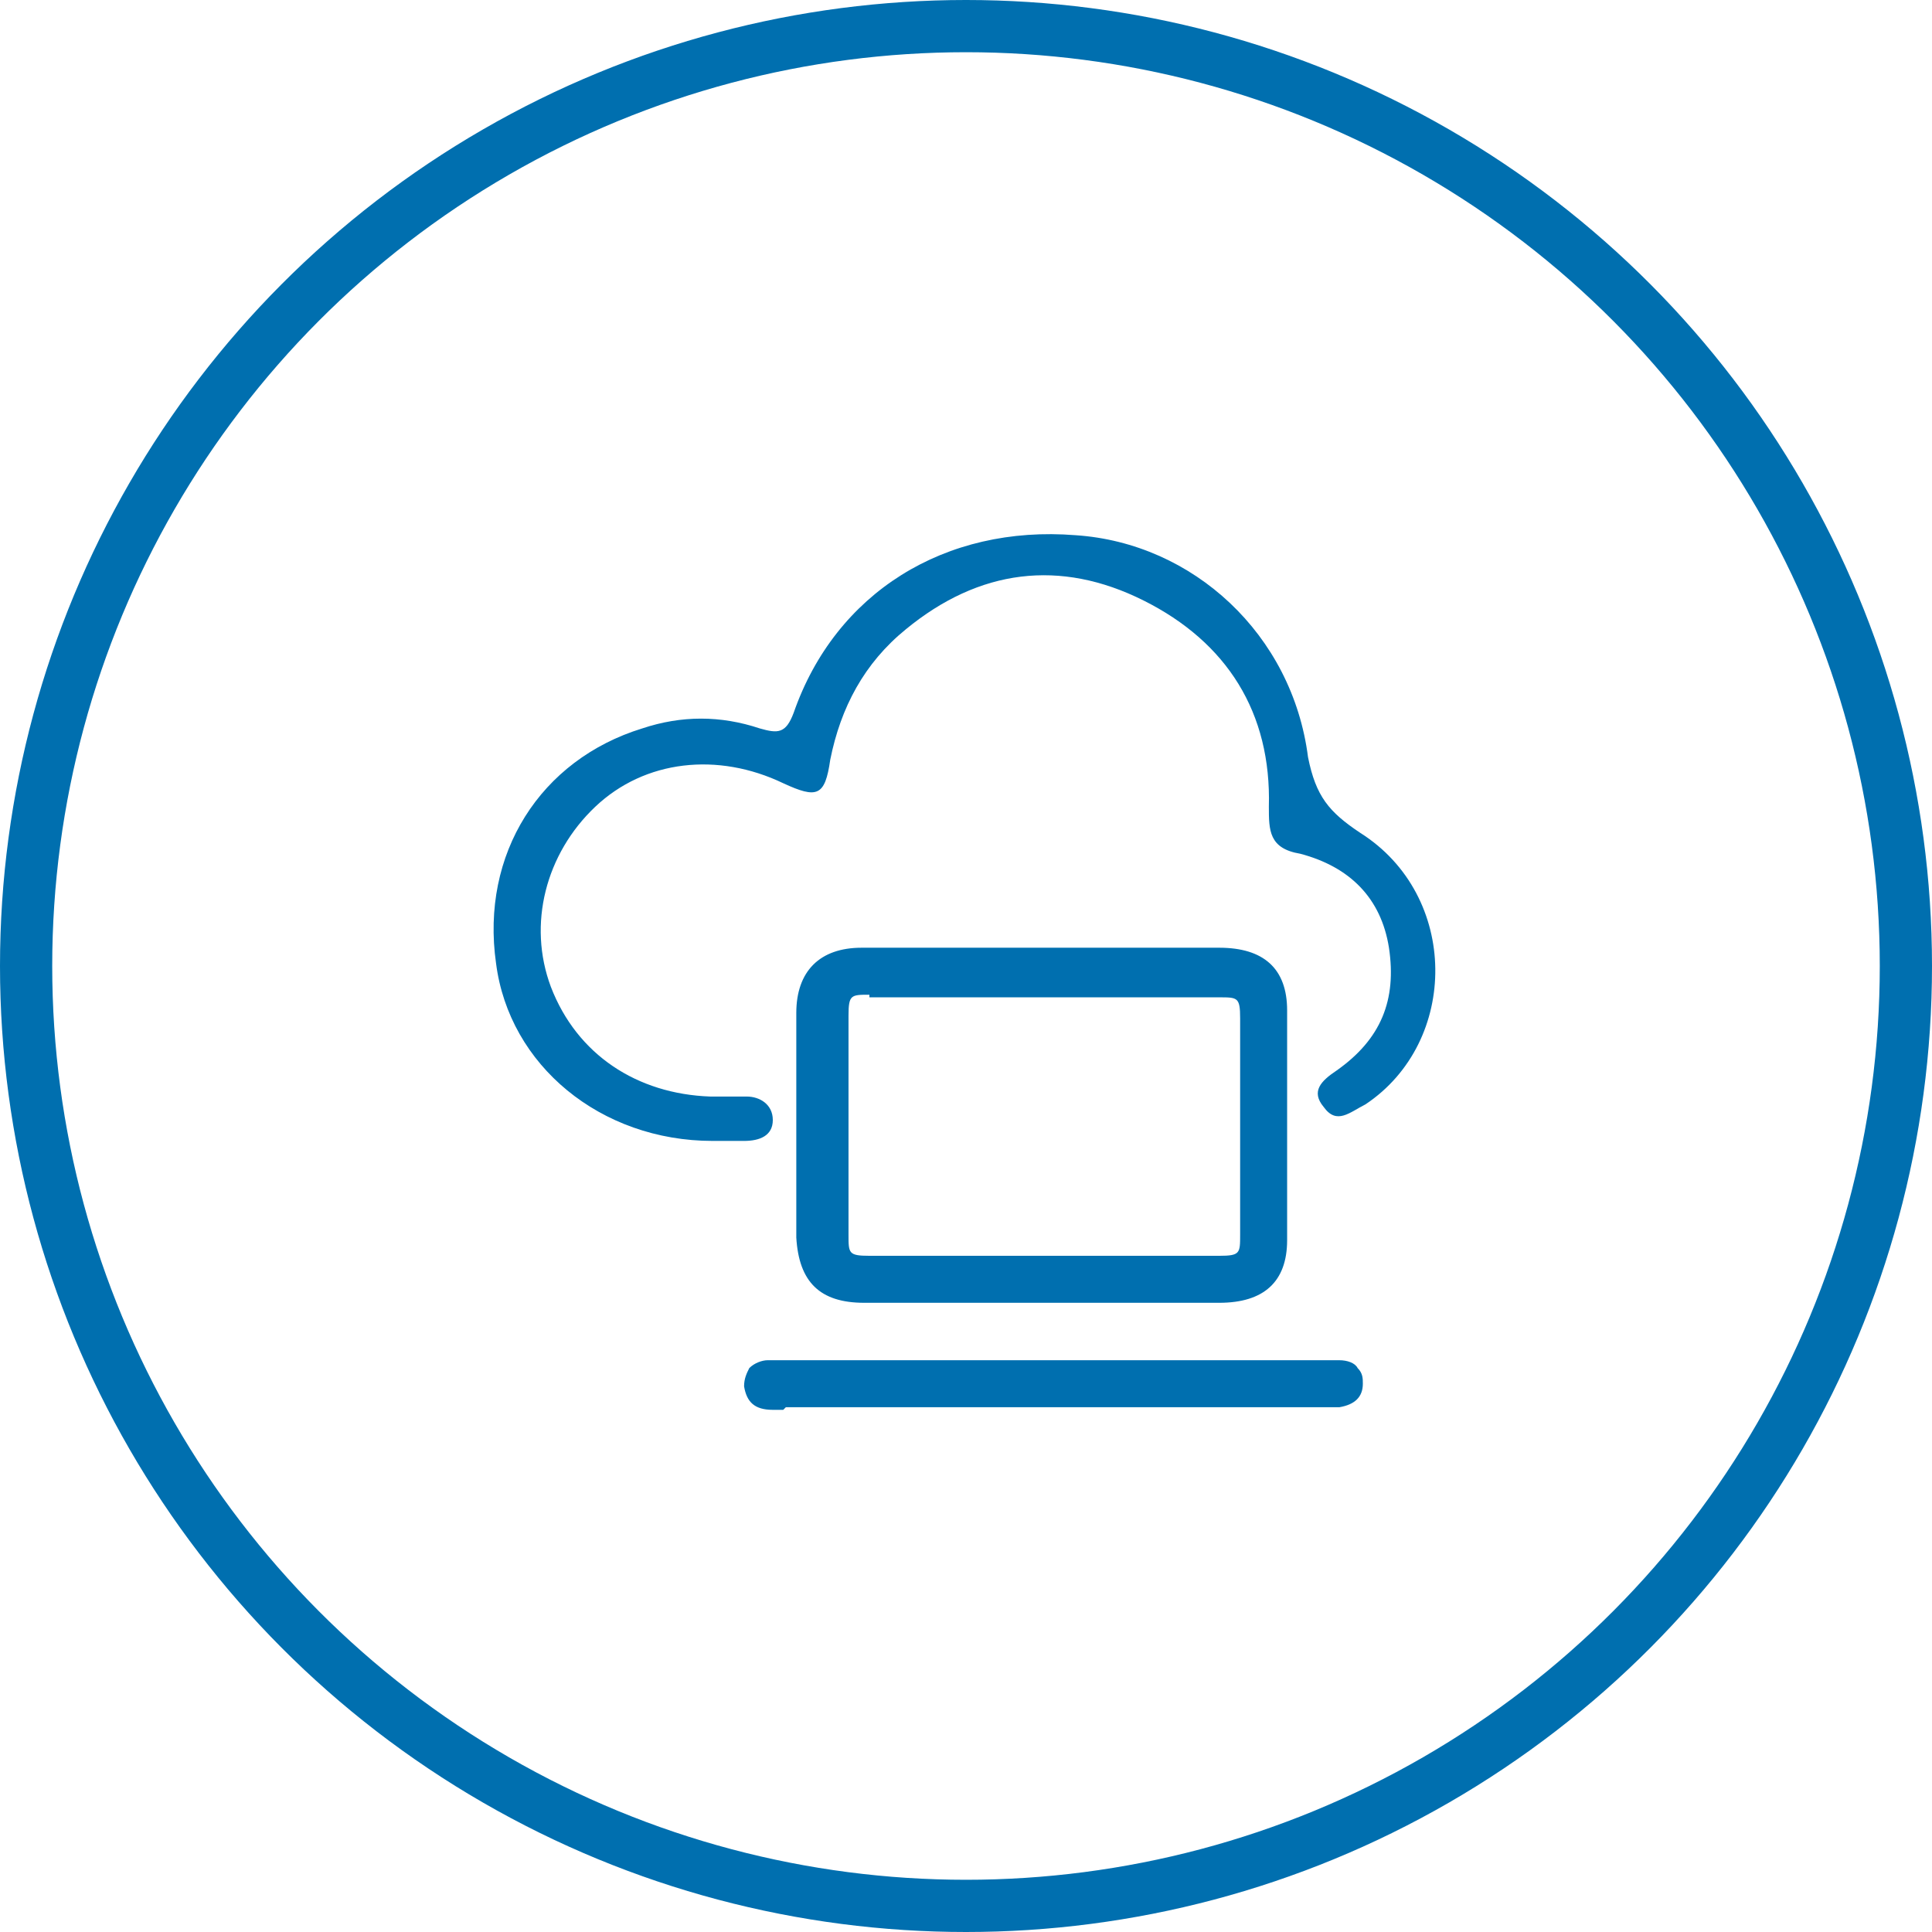 <?xml version="1.0" encoding="utf-8"?>
<!-- Generator: Adobe Illustrator 21.0.2, SVG Export Plug-In . SVG Version: 6.00 Build 0)  -->
<svg version="1.1" id="Layer_1" xmlns="http://www.w3.org/2000/svg" xmlns:xlink="http://www.w3.org/1999/xlink" x="0px" y="0px"
	 viewBox="0 0 74 74" style="enable-background:new 0 0 74 74;" xml:space="preserve">
<style type="text/css">
	.st0{fill:none;stroke:#006FAF;stroke-width:2;stroke-miterlimit:10;}
	.st1{fill:#006FAF;}
</style>
<title>Cloud &amp;amp; Infrastructure Services</title>
<circle class="st0" cx="37" cy="37" r="36"/>
<g>
	<g>
		<path class="st1" d="M33.1,49.9c-1.7,0-2.5-0.8-2.6-2.5v-8.6c0-1.6,0.9-2.5,2.5-2.5h13.7c1.7,0,2.6,0.8,2.6,2.4c0,2.9,0,5.8,0,8.8
			c0,1.6-0.9,2.4-2.6,2.4H33.1z M33.3,38.1c-0.7,0-0.8,0-0.8,0.8c0,2.8,0,5.6,0,8.4c0,0.7,0,0.8,0.8,0.8h13.4c0.8,0,0.8-0.1,0.8-0.8
			V39c0-0.8-0.1-0.8-0.8-0.8H33.3z"/>
		<path class="st1" d="M29.6,54c-0.7,0-1-0.3-1.1-0.9c0-0.3,0.1-0.5,0.2-0.7c0.2-0.2,0.5-0.3,0.7-0.3c0.1,0,0.2,0,0.3,0
			c0.1,0,0.2,0,0.3,0h21.3c0.3,0,0.6,0.1,0.7,0.3c0.2,0.2,0.2,0.4,0.2,0.6c0,0.5-0.3,0.8-0.9,0.9H30.1L30,54
			C29.8,54,29.7,54,29.6,54z"/>
	</g>
	<path class="st1" d="M52.1,31.9c-1.2-0.8-1.7-1.4-2-2.9c-0.6-4.7-4.4-8.2-8.9-8.5c-5-0.4-9.2,2.2-10.8,6.8
		c-0.3,0.8-0.6,0.8-1.3,0.6c-1.5-0.5-3-0.5-4.5,0c-3.9,1.2-6.2,4.8-5.6,9c0.5,3.9,4,6.8,8.3,6.8c0.4,0,0.8,0,1.2,0
		c0.6,0,1.1-0.2,1.1-0.8s-0.5-0.9-1-0.9c-0.5,0-1,0-1.4,0c-2.8-0.1-5.1-1.6-6.1-4.2c-0.9-2.4-0.2-5.1,1.7-6.9
		c1.9-1.8,4.7-2.1,7.2-0.9c1.3,0.6,1.6,0.5,1.8-0.9c0.4-2,1.3-3.7,2.9-5c2.8-2.3,5.9-2.7,9.1-1.1c3.2,1.6,4.9,4.3,4.8,7.9
		c0,0.9,0,1.6,1.2,1.8c1.9,0.5,3.1,1.7,3.4,3.6c0.3,2-0.3,3.5-2,4.7c-0.6,0.4-1,0.8-0.5,1.4c0.5,0.7,1,0.2,1.6-0.1
		C55.9,39.9,55.9,34.3,52.1,31.9z"/>
</g>
</svg>
